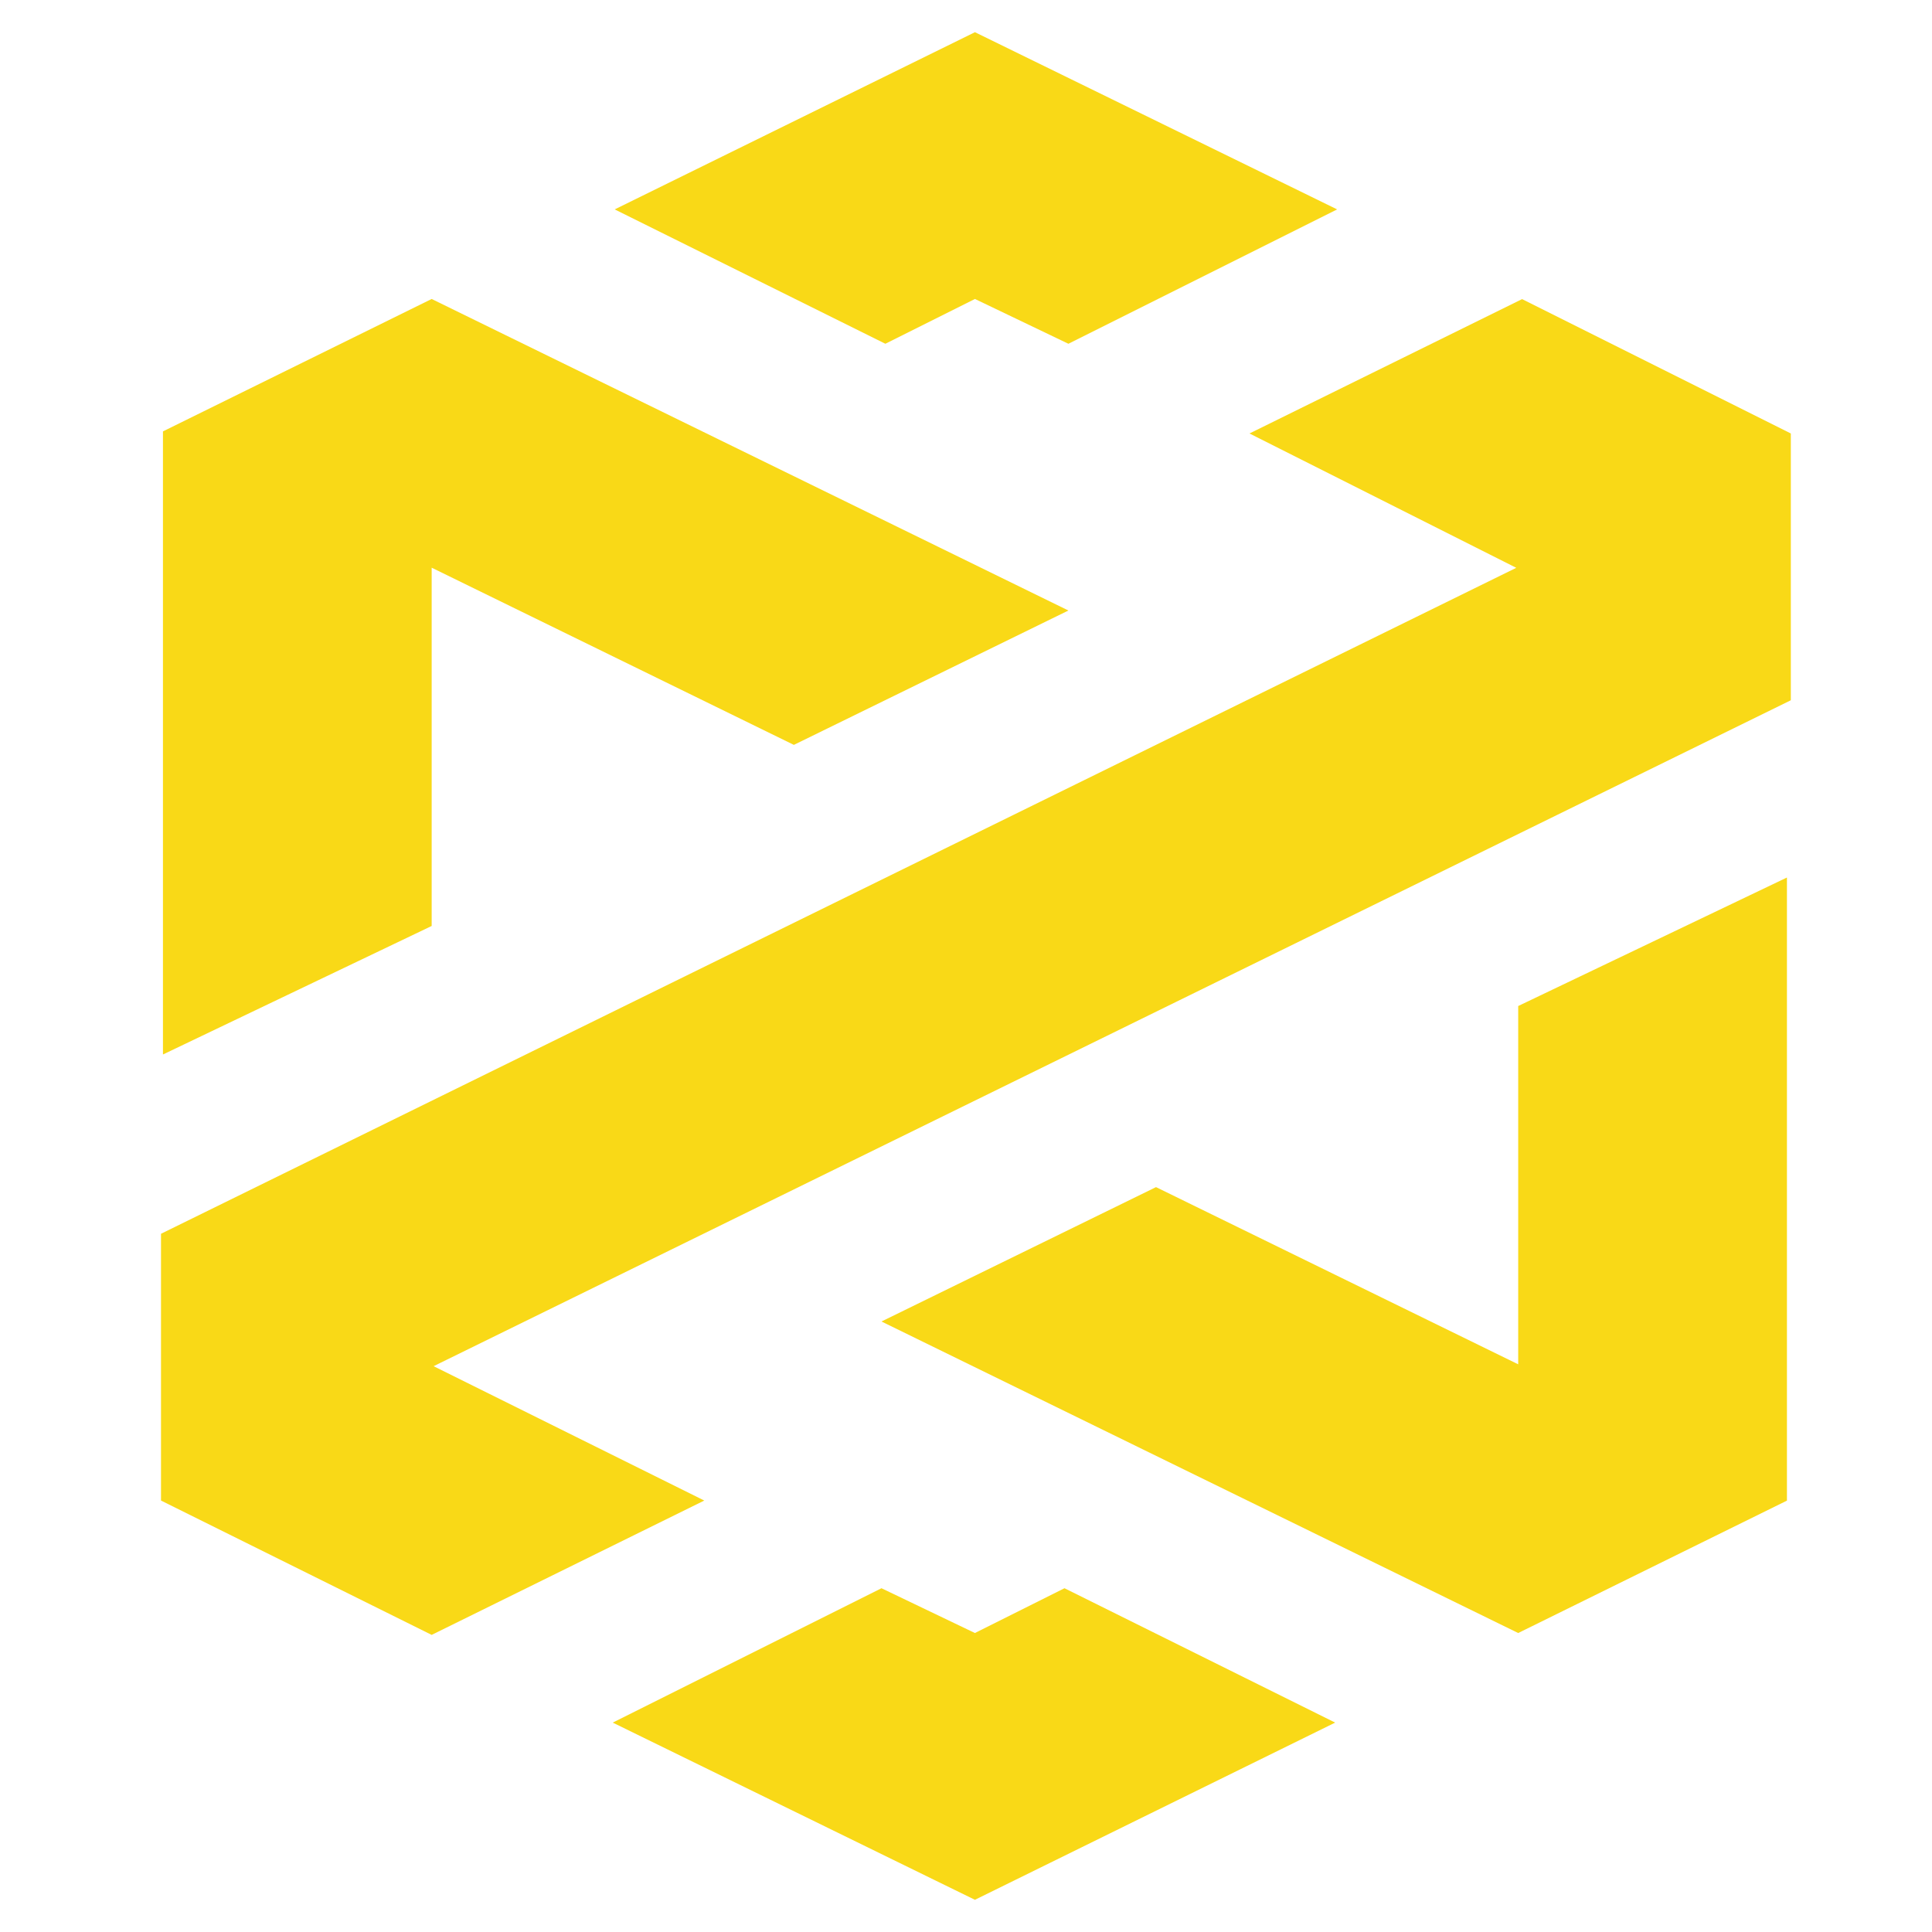 <svg width="60" height="60" viewBox="0 0 60 60" fill="none" xmlns="http://www.w3.org/2000/svg">
<path d="M5.061 32.748V13.397L13.406 9.285L33.18 18.96L24.654 23.133L13.406 17.63V28.757L5.061 32.748Z" fill="#F9D917"/>
<path d="M27.496 10.676L19.09 6.503L30.278 1L41.526 6.503L33.18 10.676L30.278 9.285L27.496 10.676Z" fill="#F9D917"/>
<path d="M55.495 27.252L55.495 46.603L47.149 50.715L27.375 41.04L35.901 36.867L47.149 42.37L47.149 31.243L55.495 27.252Z" fill="#F9D917"/>
<path d="M33.059 49.324L41.465 53.497L30.277 59L19.029 53.497L27.375 49.324L30.277 50.715L33.059 49.324Z" fill="#F9D917"/>
<path d="M13.406 50.773L21.872 46.601L13.466 42.428L55.616 21.747V13.462L47.27 9.289L38.804 13.462L47.089 17.634L5 38.316V46.601L13.406 50.773Z" fill="#F9D917"/>
</svg>
